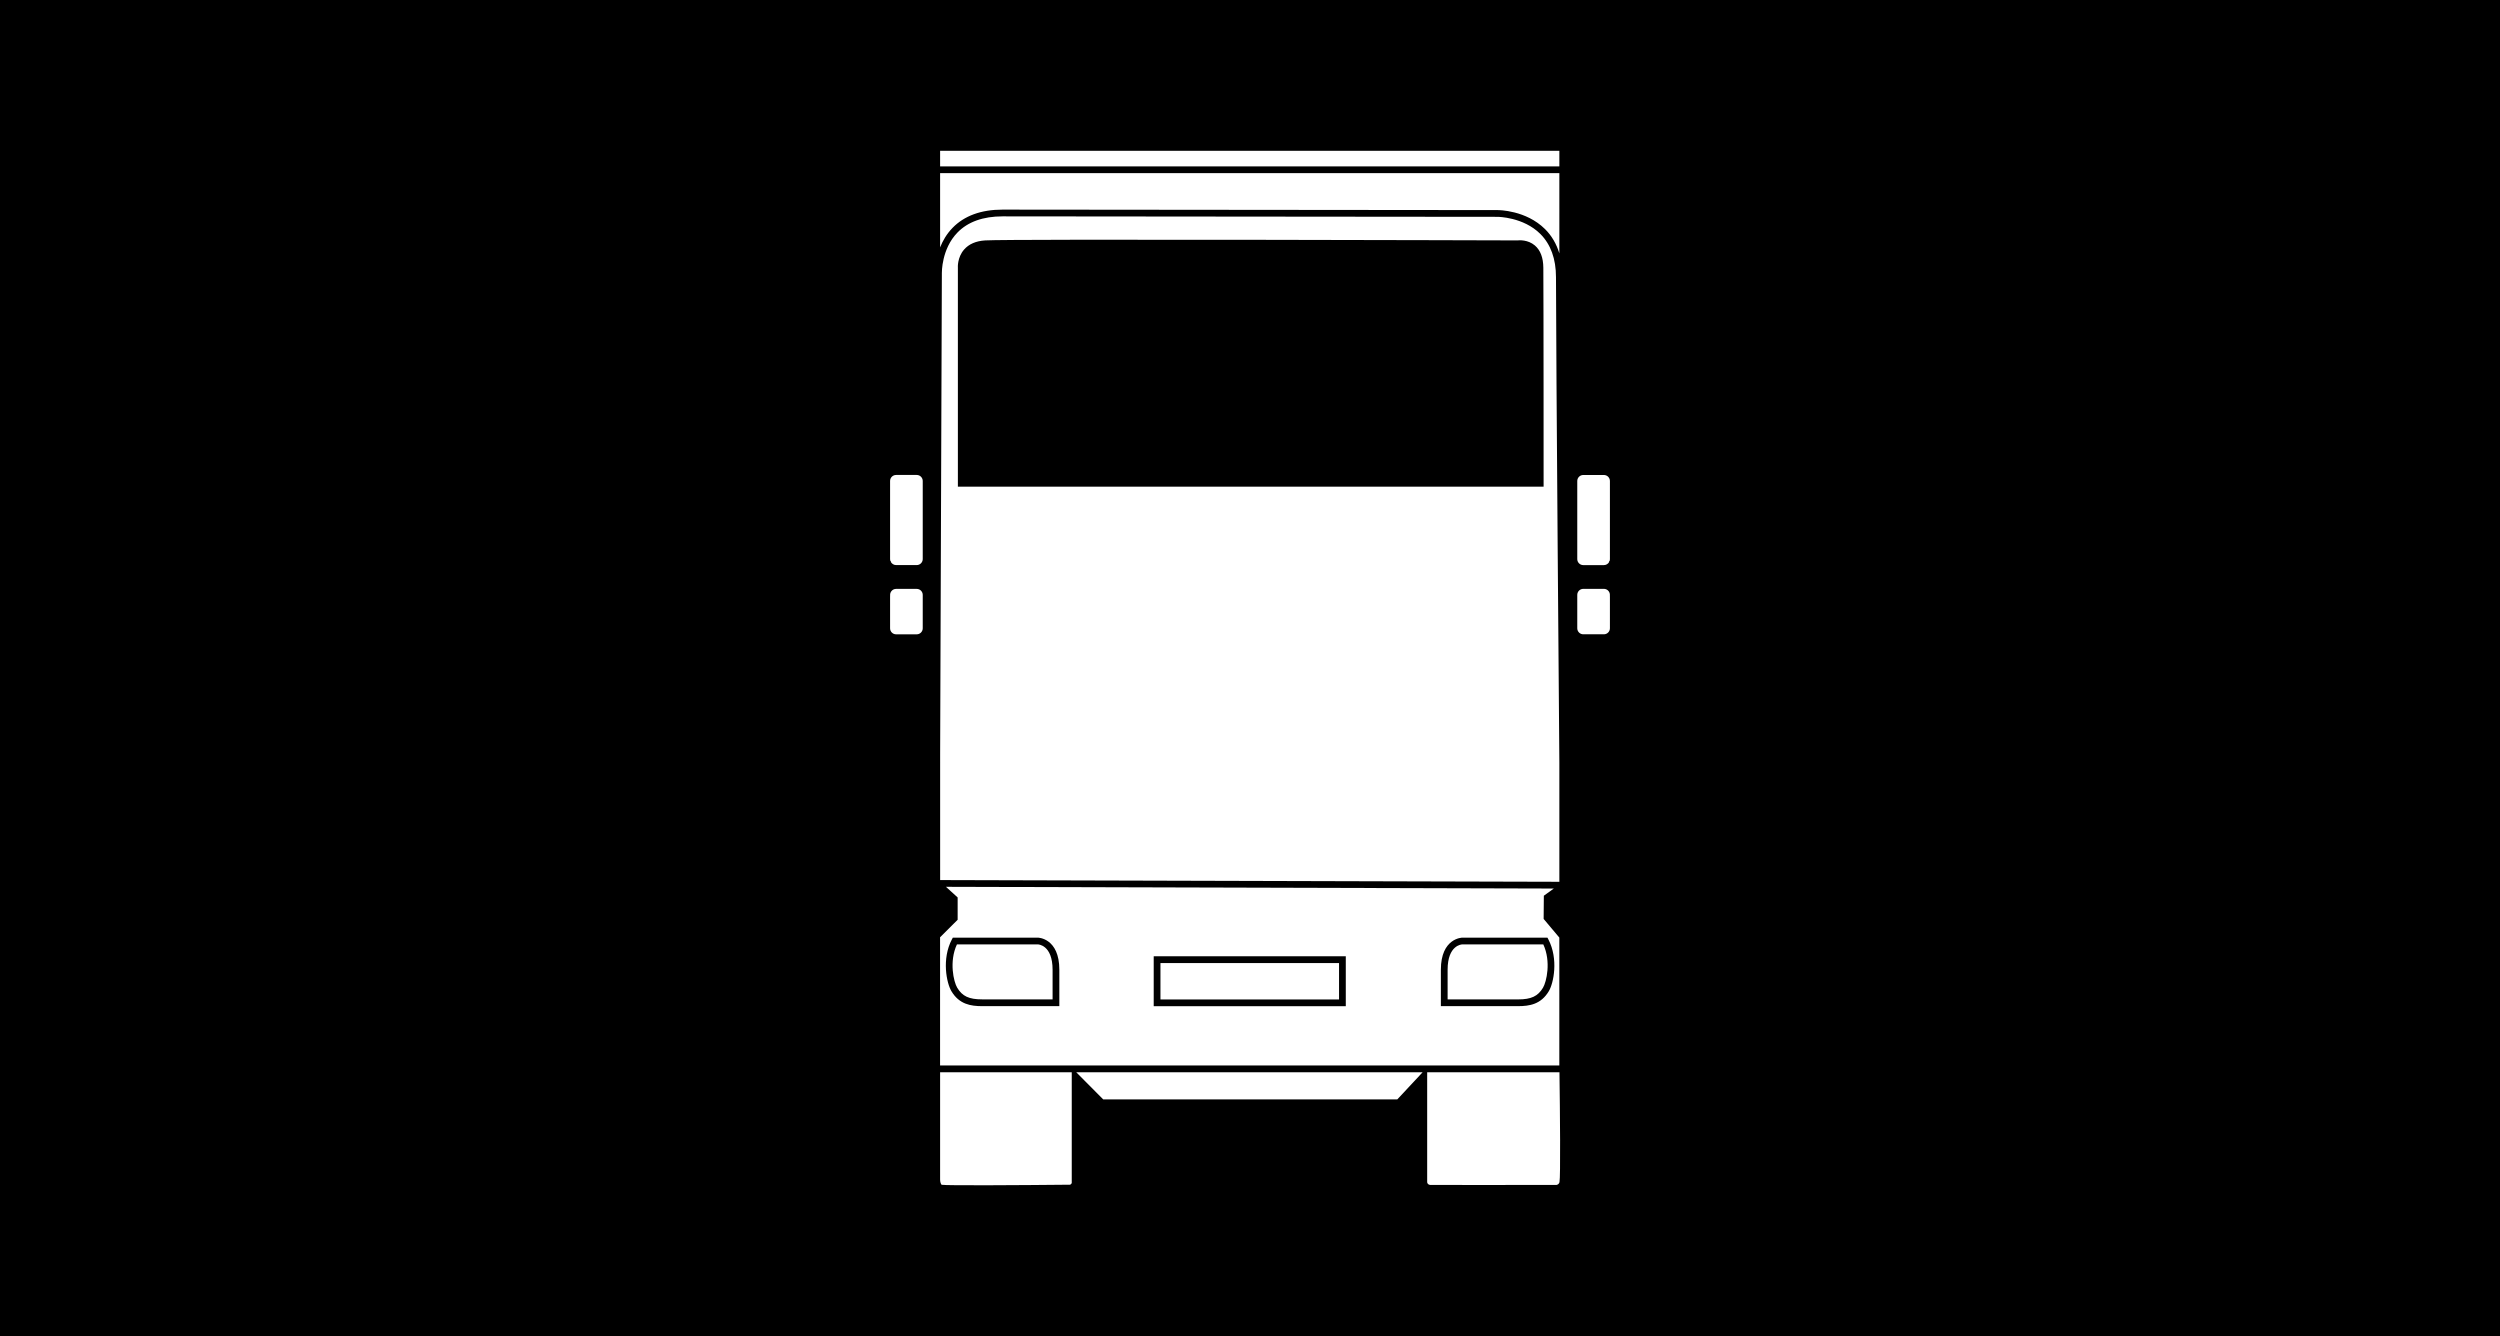 <?xml version="1.0" encoding="utf-8"?>
<!-- Generator: Adobe Illustrator 25.2.0, SVG Export Plug-In . SVG Version: 6.00 Build 0)  -->
<svg version="1.1" id="Ebene_1" xmlns="http://www.w3.org/2000/svg" xmlns:xlink="http://www.w3.org/1999/xlink" x="0px" y="0px"
	 viewBox="0 0 741.22 396.13" enable-background="new 0 0 741.22 396.13" xml:space="preserve">
<path d="M457.58,79.37c0.08,9.51,0.08,63.37,0.08,63.92v1H284V79.38c-0.01-0.05-0.21-3.03,1.84-5.39c1.42-1.63,3.52-2.54,6.25-2.71
	c7.58-0.46,150.78-0.02,157.8,0c0.52-0.06,3.12-0.26,5.18,1.5C456.71,74.18,457.56,76.4,457.58,79.37z M314.08,287.52v10.79h-22.91
	c-3.35,0-6.77-0.54-9.09-4.44c-1.43-2.38-2.92-9.55,0.14-15.34l0.28-0.53h25.22C307.78,278,314.08,278.11,314.08,287.52z
	 M312.08,287.52c0-7.43-4.32-7.52-4.36-7.52h-24c-2.38,5.09-0.96,11.12,0.08,12.84c1.5,2.53,3.5,3.46,7.37,3.46h20.91V287.52z
	 M433.57,278h25.23l0.28,0.54c3.03,5.81,1.55,12.97,0.12,15.34c-2.32,3.89-5.73,4.43-9.08,4.43H427.2v-10.79
	C427.2,278.11,433.51,278,433.57,278z M457.57,280h-24c-0.17,0-4.37,0.18-4.37,7.52v8.79h20.92c3.86,0,5.86-0.94,7.36-3.46
	C458.52,291.12,459.93,285.11,457.57,280z M342.06,283.53h56.95v14.79h-56.95V283.53z M344.06,296.32h52.95v-10.79h-52.95V296.32z
	 M741.22,0v396.13H0V0H741.22z M462.36,317.91h-39.22v32.62c0.03,0.38,0.38,0.74,0.83,0.78c1.18,0.06,25.04,0.02,37.56,0
	c0.42-0.08,0.75-0.41,0.84-0.83C462.7,348.98,462.53,329.9,462.36,317.91z M414.29,325.95l7.5-8.04h-102.7l7.99,8.04H414.29z
	 M317.76,350.39v-32.48h-39.03v31.86c0,0.62,0.24,1.44,0.5,1.51c1.43,0.25,23.48,0.12,38.01-0.03c0.34-0.09,0.57-0.41,0.53-0.76
	L317.76,350.39z M460.69,263.44l-180.23-0.51l3.47,3.15v6.62l-5.21,5.19v38.01h183.6v-37.92l-4.65-5.53l0.06-6.88L460.69,263.44z
	 M263.9,186.29c0,0.98,0.8,1.78,1.78,1.78h6.12c0.98,0,1.78-0.8,1.78-1.78v-9.91c0-0.98-0.8-1.78-1.78-1.78h-6.12
	c-0.91,0-1.65,0.69-1.76,1.57l-0.02,0.9V186.29z M462.33,44.71h-183.6v4.63h183.6V44.71z M278.73,73.35
	c0.77-1.93,1.92-3.97,3.68-5.78c3.49-3.6,8.48-5.42,14.83-5.42c19.68,0,145.5,0.14,146.77,0.14c0.35,0,8.42,0.02,14.08,5.64
	c1.98,1.97,3.38,4.38,4.24,7.19V51.34h-183.6V73.35z M278.73,260.93l183.6,0.51v-27.42v-7.91c-0.01-1.22-1-122.77-1-143.92
	c0-5.44-1.56-9.75-4.64-12.83c-5.04-5.02-12.56-5.07-12.67-5.07c0,0,0,0,0,0c-1.27,0-127.09-0.14-146.77-0.14
	c-5.78,0-10.28,1.61-13.38,4.8c-4.75,4.88-4.62,11.91-4.62,11.98l-0.51,142.43V260.93z M264.02,166.38l0.13,0l-0.01,0.26
	c0.31,0.53,0.88,0.9,1.54,0.9h6.12c0.98,0,1.78-0.8,1.78-1.78V142.6c0-0.98-0.8-1.78-1.78-1.78h-6.12c-0.98,0-1.78,0.8-1.78,1.78
	v23.16C263.9,165.98,263.95,166.19,264.02,166.38z M477.07,166.38l0.14,0c0.07-0.19,0.11-0.39,0.11-0.61v-23.16
	c0-0.98-0.8-1.78-1.78-1.78h-6.12c-0.98,0-1.78,0.8-1.78,1.78v23.16c0,0.98,0.8,1.78,1.78,1.78h6.12c0.66,0,1.23-0.36,1.54-0.9
	L477.07,166.38z M477.32,177.09l-0.02-0.94c-0.11-0.88-0.85-1.56-1.76-1.56h-6.12c-0.98,0-1.78,0.8-1.78,1.78v9.91
	c0,0.98,0.8,1.78,1.78,1.78h6.12c0.98,0,1.78-0.8,1.78-1.78V177.09z"/>
</svg>
